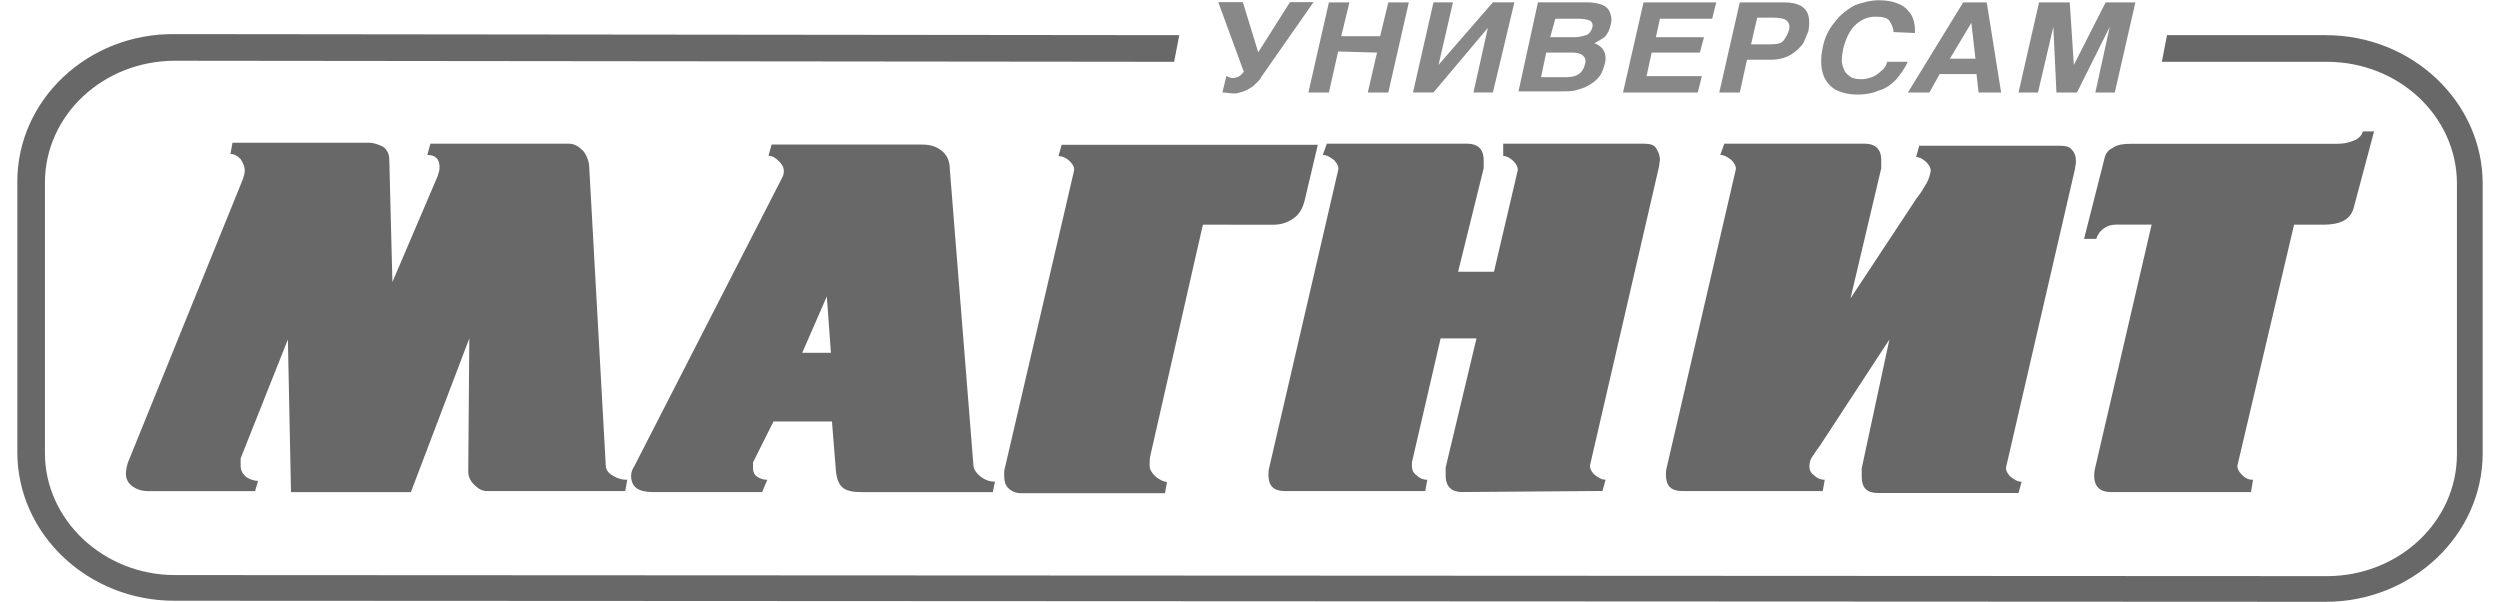 <svg xmlns="http://www.w3.org/2000/svg" viewBox="0 0 2815.3 678"><style>.st0{fill:#686868}.st1{fill:#888}</style><g id="Слой_7"><path class="st0" d="M287.2 553.1h-120c-8.1 0-13.8-2.3-18.5-5.8-4.6-3.5-6.9-8.1-6.9-13.8 0-4.6 1.2-9.2 2.3-12.7l129.2-318.5c1.2-3.5 2.3-6.9 2.3-10.4 0-4.6-2.3-9.2-4.6-12.7-3.5-3.5-6.9-5.8-11.5-5.8l2.3-12.7h153.5c5.8 0 11.5 2.3 16.2 4.6 4.6 3.5 6.9 8.1 6.9 15l3.5 137.3 50.8-118.9c1.2-3.5 2.3-6.9 2.3-10.4 0-9.2-4.6-13.8-13.8-13.8l3.5-12.7h155.8c6.9 0 11.5 3.5 16.2 8.1 4.6 5.8 6.9 12.7 6.9 19.6L682.1 523c0 5.8 2.3 9.2 8.1 12.7s10.4 4.6 16.2 4.6l-2.3 12.7H548c-4.6 0-9.2-2.3-13.8-6.9-4.6-4.6-6.9-9.2-6.9-15l1.2-150-65.8 173.1h-135l-3.5-171.9L271 516.1v8.1c0 5.8 2.3 9.2 5.8 12.7 3.5 2.3 8.1 4.6 13.8 4.6l-3.4 11.6zm830.8 1.1H971.5c-10.4 0-17.3-1.2-21.9-4.6-4.6-3.5-6.9-9.2-8.1-17.3l-4.6-57.7h-65.8L848 520.7V527.6c0 3.5 1.2 6.9 4.6 9.2 3.5 2.3 6.9 3.5 11.5 3.5l-5.8 13.8H734.9c-16.2 0-24.2-5.8-24.2-18.5 0-3.5 1.2-6.9 3.5-10.4l166.2-324.3c1.2-2.3 2.3-4.6 2.3-8.1 0-4.6-2.3-8.1-5.8-11.5s-6.9-5.8-11.5-5.8l3.5-12.7h169.6c9.2 0 16.2 2.3 21.9 6.9 5.8 4.6 9.2 11.5 9.2 20.8l26.5 332.3c0 4.6 2.3 9.2 8.1 13.8 5.8 4.6 11.5 5.8 16.2 5.8l-2.4 11.8zM931.1 333.8l-27.7 63.5h32.3l-4.6-63.5zm423.5-80.8l-58.8 258.5c-1.2 4.6-1.2 8.1-1.2 12.7s2.3 8.1 6.9 12.7c4.6 3.5 9.2 5.8 12.7 5.8l-2.3 12.7h-161.5c-6.9 0-11.5-2.3-15-5.8s-4.6-8.1-4.6-15c0-2.3 0-5.8 1.2-9.2l77.3-332.3c1.2-4.6-1.2-8.1-4.6-11.5s-8.1-5.8-12.7-5.8l3.5-12.7H1484l-15 63.5c-2.3 8.1-5.8 15-12.7 19.6-6.9 4.6-13.8 6.9-23.1 6.9l-78.6-.1zm308.1 128.1h-40.4L1590 520.7v4.6c0 4.6 2.3 8.1 5.8 10.4 3.5 3.5 8.1 4.6 11.5 4.6L1605 553h-158.1c-12.7 0-18.5-5.8-18.5-18.5 0-2.3 0-4.6 1.2-9.2l77.3-333.5c1.2-3.5-1.2-8.1-4.6-11.5-4.6-3.5-8.1-5.8-12.7-5.8l4.6-12.7h158.1c11.5 0 18.5 5.8 18.5 18.5v9.2L1642 306h40.4l26.5-113.1c1.2-3.5-1.2-8.1-4.6-11.5-3.5-3.5-8.1-5.8-11.5-5.8v-13.8h158.1c6.9 0 11.5 1.2 13.8 4.6 2.3 3.5 4.6 8.1 4.6 13.8l-1.2 8.1-77.3 334.6c-1.2 3.5 1.2 8.1 4.6 11.5 4.6 3.5 8.1 5.8 12.7 5.8l-3.5 12.7-158.1 1.2c-11.5 0-18.5-5.8-18.5-18.5v-9.2l34.7-145.3zm465 1.2l-78.5 120c-4.6 5.8-6.9 10.4-8.1 11.5-2.3 3.5-3.5 6.9-3.5 11.5s2.3 8.1 5.8 10.4c3.5 3.5 8.1 4.6 11.5 4.6l-2.3 12.7h-158.1c-12.7 0-18.5-5.8-18.5-18.5 0-2.3 0-4.6 1.2-9.2l77.3-333.5c1.2-3.5-1.2-8.1-4.6-11.5-4.6-3.5-8.1-5.8-12.7-5.8l4.6-12.7H2100c11.5 0 18.5 5.8 18.5 18.5v9.2L2083.9 336l73.9-111.9c3.5-4.6 6.9-9.2 9.2-13.8 3.5-4.6 5.8-10.4 6.9-16.2 1.2-3.5-1.2-8.1-4.6-11.5-3.5-3.5-8.1-5.8-11.5-5.8l3.5-12.7h158.1c6.9 0 11.5 1.2 13.8 4.6 3.5 3.5 4.6 8.1 4.6 13.8l-1.2 8.1-77.3 334.6c-1.2 3.5 1.2 8.1 4.6 11.5 4.6 3.5 8.1 5.8 12.7 5.8l-3.5 12.7H2115c-12.7 0-18.5-5.8-18.5-18.5v-9.2l31.2-145.2zm273.5-220.4h231.9c5.8 0 11.5-1.2 17.3-3.5 5.8-2.3 9.2-5.8 10.4-10.4h12.7l-23.1 86.5c-3.5 12.7-15 18.5-33.5 18.5h-33.5l-63.5 270c-1.2 3.5 1.2 8.1 4.6 11.5 4.6 4.6 8.1 5.8 12.7 5.8l-2.3 13.8h-158.1c-11.5 0-18.5-5.8-18.5-18.5 0-1.2 0-4.6 1.2-9.2l63.5-273.5h-39.2c-5.8 0-10.4 1.2-15 4.6-3.5 2.3-6.9 6.9-8.1 11.5h-13.8l23.1-91c1.2-5.8 4.6-9.2 9.2-11.5 4.7-3.5 11.6-4.6 22-4.6z"/><path class="st0" d="M2795.8 206.9c0-92.3-79.6-167.3-176.6-167.3h-178.9l-5.8 30h185.8c80.8 0 146.5 61.2 146.5 137.3v304.6c0 76.2-65.8 137.3-146.5 137.3l-2423.2-1.2c-80.8 0-146.5-62.3-146.5-137.3V205.7c0-76.2 65.8-137.3 146.5-137.3l1125.1 1.2 5.8-30-1130.8-1.2C99.1 37.2 19.5 112.3 19.5 204.6v304.6c0 92.3 79.6 167.3 176.5 167.3l2423.2 1.2c96.9 0 176.6-75 176.6-167.3V206.9z"/><path class="st1" d="M1391.5 105.3c-6.9 0-11.5-1.2-15-1.2l4.6-18.5c2.3 1.2 4.6 2.3 6.9 2.3 4.6 0 9.2-2.3 11.5-5.8l1.2-1.2-28.8-78.5h27.7l17.3 56.5 35.8-56.5h26.5l-58.8 84.2c-2.3 4.6-5.8 6.9-9.2 10.4-3.5 2.3-6.9 4.6-10.4 5.8-4.7 1.4-8.2 2.5-9.3 2.5zM1506.9 58l-10.4 46.2h-23.1l23.1-101.5h23.1l-9.2 38.1h43.8l9.2-38.1h23.1l-23.1 101.5h-23.1l10.4-45-43.8-1.2zM1620 73l61.2-70.4h24.2l-24.2 101.5h-21.9l16.2-72.7-61.2 72.7h-23.1l23.1-101.5h21.9L1620 73zm111.9-70.4h54.2c8.1 0 15 1.2 19.6 3.5s6.9 5.8 8.1 10.4c1.2 3.5 1.2 8.1 0 11.5-1.2 5.8-3.5 10.4-6.9 13.8-3.5 2.3-6.9 4.6-11.5 6.9 10.4 3.5 15 12.7 11.5 24.2-1.2 3.5-2.3 8.1-4.6 11.5-2.3 3.5-5.8 6.9-9.2 9.2-3.5 2.3-5.8 3.5-8.1 4.6-2.3 1.2-6.9 2.3-10.4 3.5-4.6 1.2-10.4 1.2-17.3 1.2H1710l21.9-100.3zm3.5 84.3h28.8c11.5 0 18.5-4.6 20.8-15 1.2-4.6 0-6.9-2.3-9.2-2.3-2.3-6.9-3.5-11.5-3.5h-30l-5.8 27.7zm10.3-45h27.7c4.6 0 9.2-1.2 12.7-2.3 3.5-1.2 5.8-4.6 6.9-8.1 1.2-3.5 0-6.9-2.3-8.1-2.3-1.2-6.9-2.3-12.7-2.3h-26.5l-5.8 20.8zm182.4-20.8h-58.8l-4.6 20.8h54.2l-4.6 17.3H1860l-5.8 26.5h62.3l-4.6 18.5h-84.2l23.1-101.5h81.9l-4.6 18.4zm31.1 83.1h-23.1l23.1-101.5h50.8c6.9 0 12.7 1.2 17.3 3.5s8.1 6.9 9.2 11.5c1.2 4.6 1.2 10.4 0 17.3-1.2 3.5-3.5 8.1-5.8 13.8-3.5 4.6-8.1 9.2-13.8 12.7-5.8 3.5-13.8 5.8-23.1 5.8h-26.5l-8.1 36.9zm34.6-54.3c8.1 0 12.7-1.2 15-4.6 2.3-3.5 4.6-6.9 5.8-11.5 1.2-4.6 0-8.1-2.3-10.4-2.3-2.3-8.1-3.5-15-3.5h-18.5l-6.9 30h21.9zm138.5-13.8c0-4.6-2.3-9.2-4.6-12.7s-8.1-4.6-16.2-4.6c-6.9 0-13.8 2.3-20.8 8.1s-11.5 15-15 27.7c-1.2 6.9-2.3 12.7-1.2 17.3 1.2 4.6 2.3 9.2 6.9 12.7 3.5 3.5 8.1 4.6 15 4.6 4.6 0 8.1-1.2 11.5-2.3 3.5-1.2 6.9-3.5 10.4-6.9 3.5-2.3 5.8-5.8 6.9-10.4h23.1c-3.5 8.1-8.1 13.8-12.7 19.6-5.8 5.8-11.5 10.4-19.6 12.7-8.1 3.5-16.2 4.6-24.2 4.6-10.4 0-18.5-2.3-25.4-5.8-6.9-4.6-11.5-10.4-13.8-18.5s-2.3-17.3 0-28.8 6.9-20.8 13.8-28.8c5.8-8.1 13.8-13.8 21.9-18.5 9.2-3.5 18.5-5.8 27.7-5.8 8.1 0 15 1.2 20.8 3.5s9.2 4.6 12.7 9.2c3.5 3.5 4.6 6.9 5.8 11.5 1.2 4.6 1.2 8.1 1.2 12.7l-24.2-1.1zm40.4 68.1h-24.2l62.3-101.5h26.5l16.2 101.5h-25.4l-2.3-20.8h-41.5l-11.6 20.8zm23.1-38.1h28.8l-4.6-40.4-24.2 40.4zm185.7 38.1h-21.9l16.2-73.9-36.9 73.9h-23.1l-3.5-73.9-17.3 73.9h-21.9l23.1-101.5h34.6l4.6 70.4 35.8-70.4h33.5l-23.2 101.5z"/></g></svg>